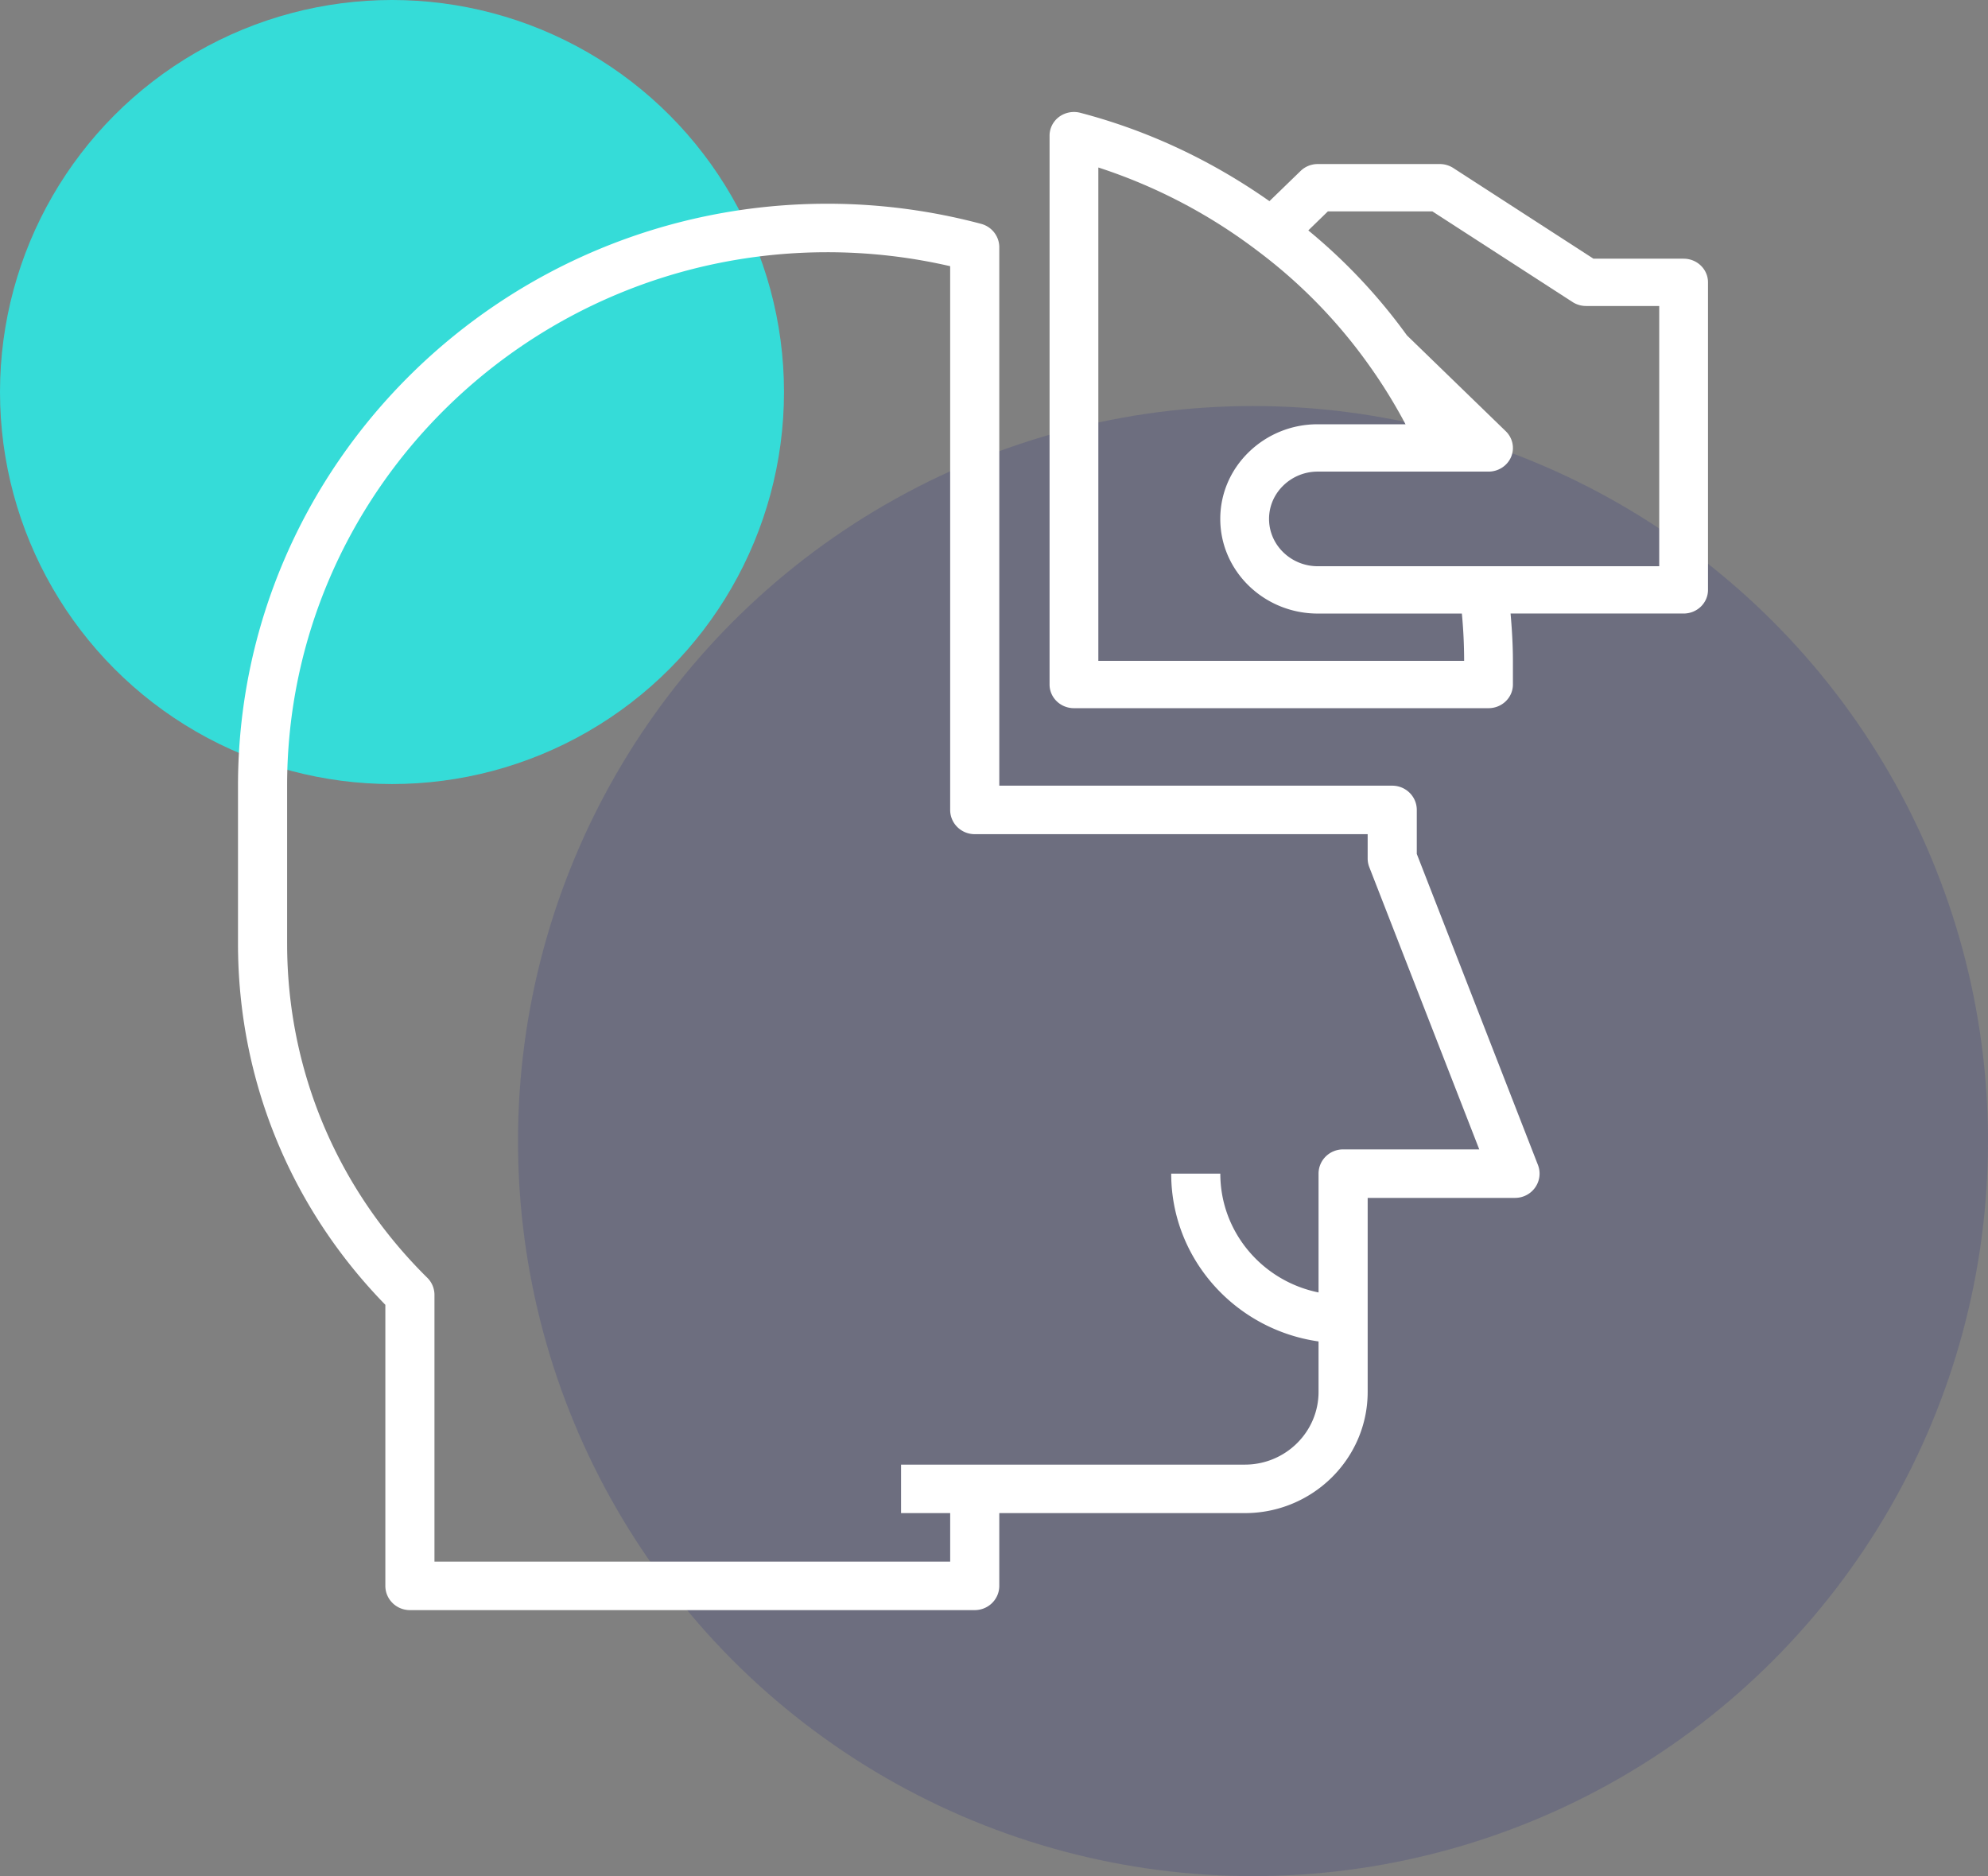 <svg xmlns="http://www.w3.org/2000/svg" width="142" height="134" viewBox="0 0 142 134">
    <rect x="0" y="0" width="142" height="134" fill="#808080" stroke="none"/>
    <g fill="none" fill-rule="nonzero">
        <circle cx="89.5" cy="81.5" r="52.5" fill="#272A7F" opacity=".2"/>
        <circle cx="28" cy="28" r="28" fill="#35DCD8" transform="rotate(180 28 28)"/>
        <g fill="#FFF">
            <path d="M120.258 18.476h-6.44L103.806 12a1.79 1.79 0 0 0-.967-.284h-8.71c-.461 0-.905.177-1.23.495l-2.224 2.156c-4.1-2.881-8.622-5.029-13.511-6.311a1.801 1.801 0 0 0-1.514.29c-.429.32-.681.815-.681 1.342v39.203c0 .934.78 1.69 1.742 1.69h29.612c.961 0 1.742-.756 1.742-1.69v-1.69c0-1.119-.068-2.249-.167-3.38h12.36c.962 0 1.742-.755 1.742-1.69V20.167c0-.935-.78-1.69-1.742-1.69zm-15.677 28.726H78.453V11.963a38.374 38.374 0 0 1 11.355 5.942 36.787 36.787 0 0 1 7.943 8.128c.975 1.36 1.86 2.79 2.644 4.271H94.13a7.023 7.023 0 0 0-4.925 1.982c-1.317 1.278-2.043 2.976-2.043 4.777 0 3.728 3.125 6.76 6.968 6.76h10.289c.108 1.13.162 2.262.162 3.38zm13.935-6.759H94.13c-1.922 0-3.484-1.516-3.484-3.38 0-.899.362-1.747 1.022-2.387a3.511 3.511 0 0 1 2.462-.992H106.323c.704 0 1.34-.412 1.61-1.043.27-.632.12-1.358-.379-1.842l-7.06-6.847a40.166 40.166 0 0 0-7.044-7.495l1.4-1.36h7.461l10.013 6.474c.285.185.623.284.967.284h5.225v18.588z"/>
            <path d="M27.525 113.268c0 .958.786 1.732 1.754 1.732h40.345c.968 0 1.754-.774 1.754-1.732v-5.196H88.92c4.837 0 8.771-3.884 8.771-8.659V85.558h10.525c.579 0 1.119-.28 1.445-.752.327-.47.4-1.07.191-1.603l-8.653-22.213v-3.142c0-.958-.786-1.732-1.754-1.732H71.378V17.661c0-.782-.531-1.468-1.298-1.673a42.732 42.732 0 0 0-10.98-1.437c-23.213 0-42.1 18.647-42.1 41.565V67.4c0 9.699 3.731 18.83 10.525 25.795v20.074zM20.508 67.4V56.116c0-21.01 17.312-38.101 38.591-38.101 2.947 0 5.89.334 8.77.997v38.836c0 .958.787 1.732 1.755 1.732H97.69v1.732c0 .213.039.422.116.621l7.855 20.161h-9.725c-.968 0-1.754.774-1.754 1.732v8.485c-3.998-.806-7.017-4.302-7.017-8.485h-3.508c0 6.095 4.584 11.14 10.525 11.985v3.602c0 2.865-2.361 5.196-5.263 5.196H64.362v3.463h3.508v3.464H31.033v-19.05c0-.461-.184-.901-.514-1.225-6.455-6.375-10.01-14.847-10.01-23.862z"/>
        </g>
    </g>
</svg>
